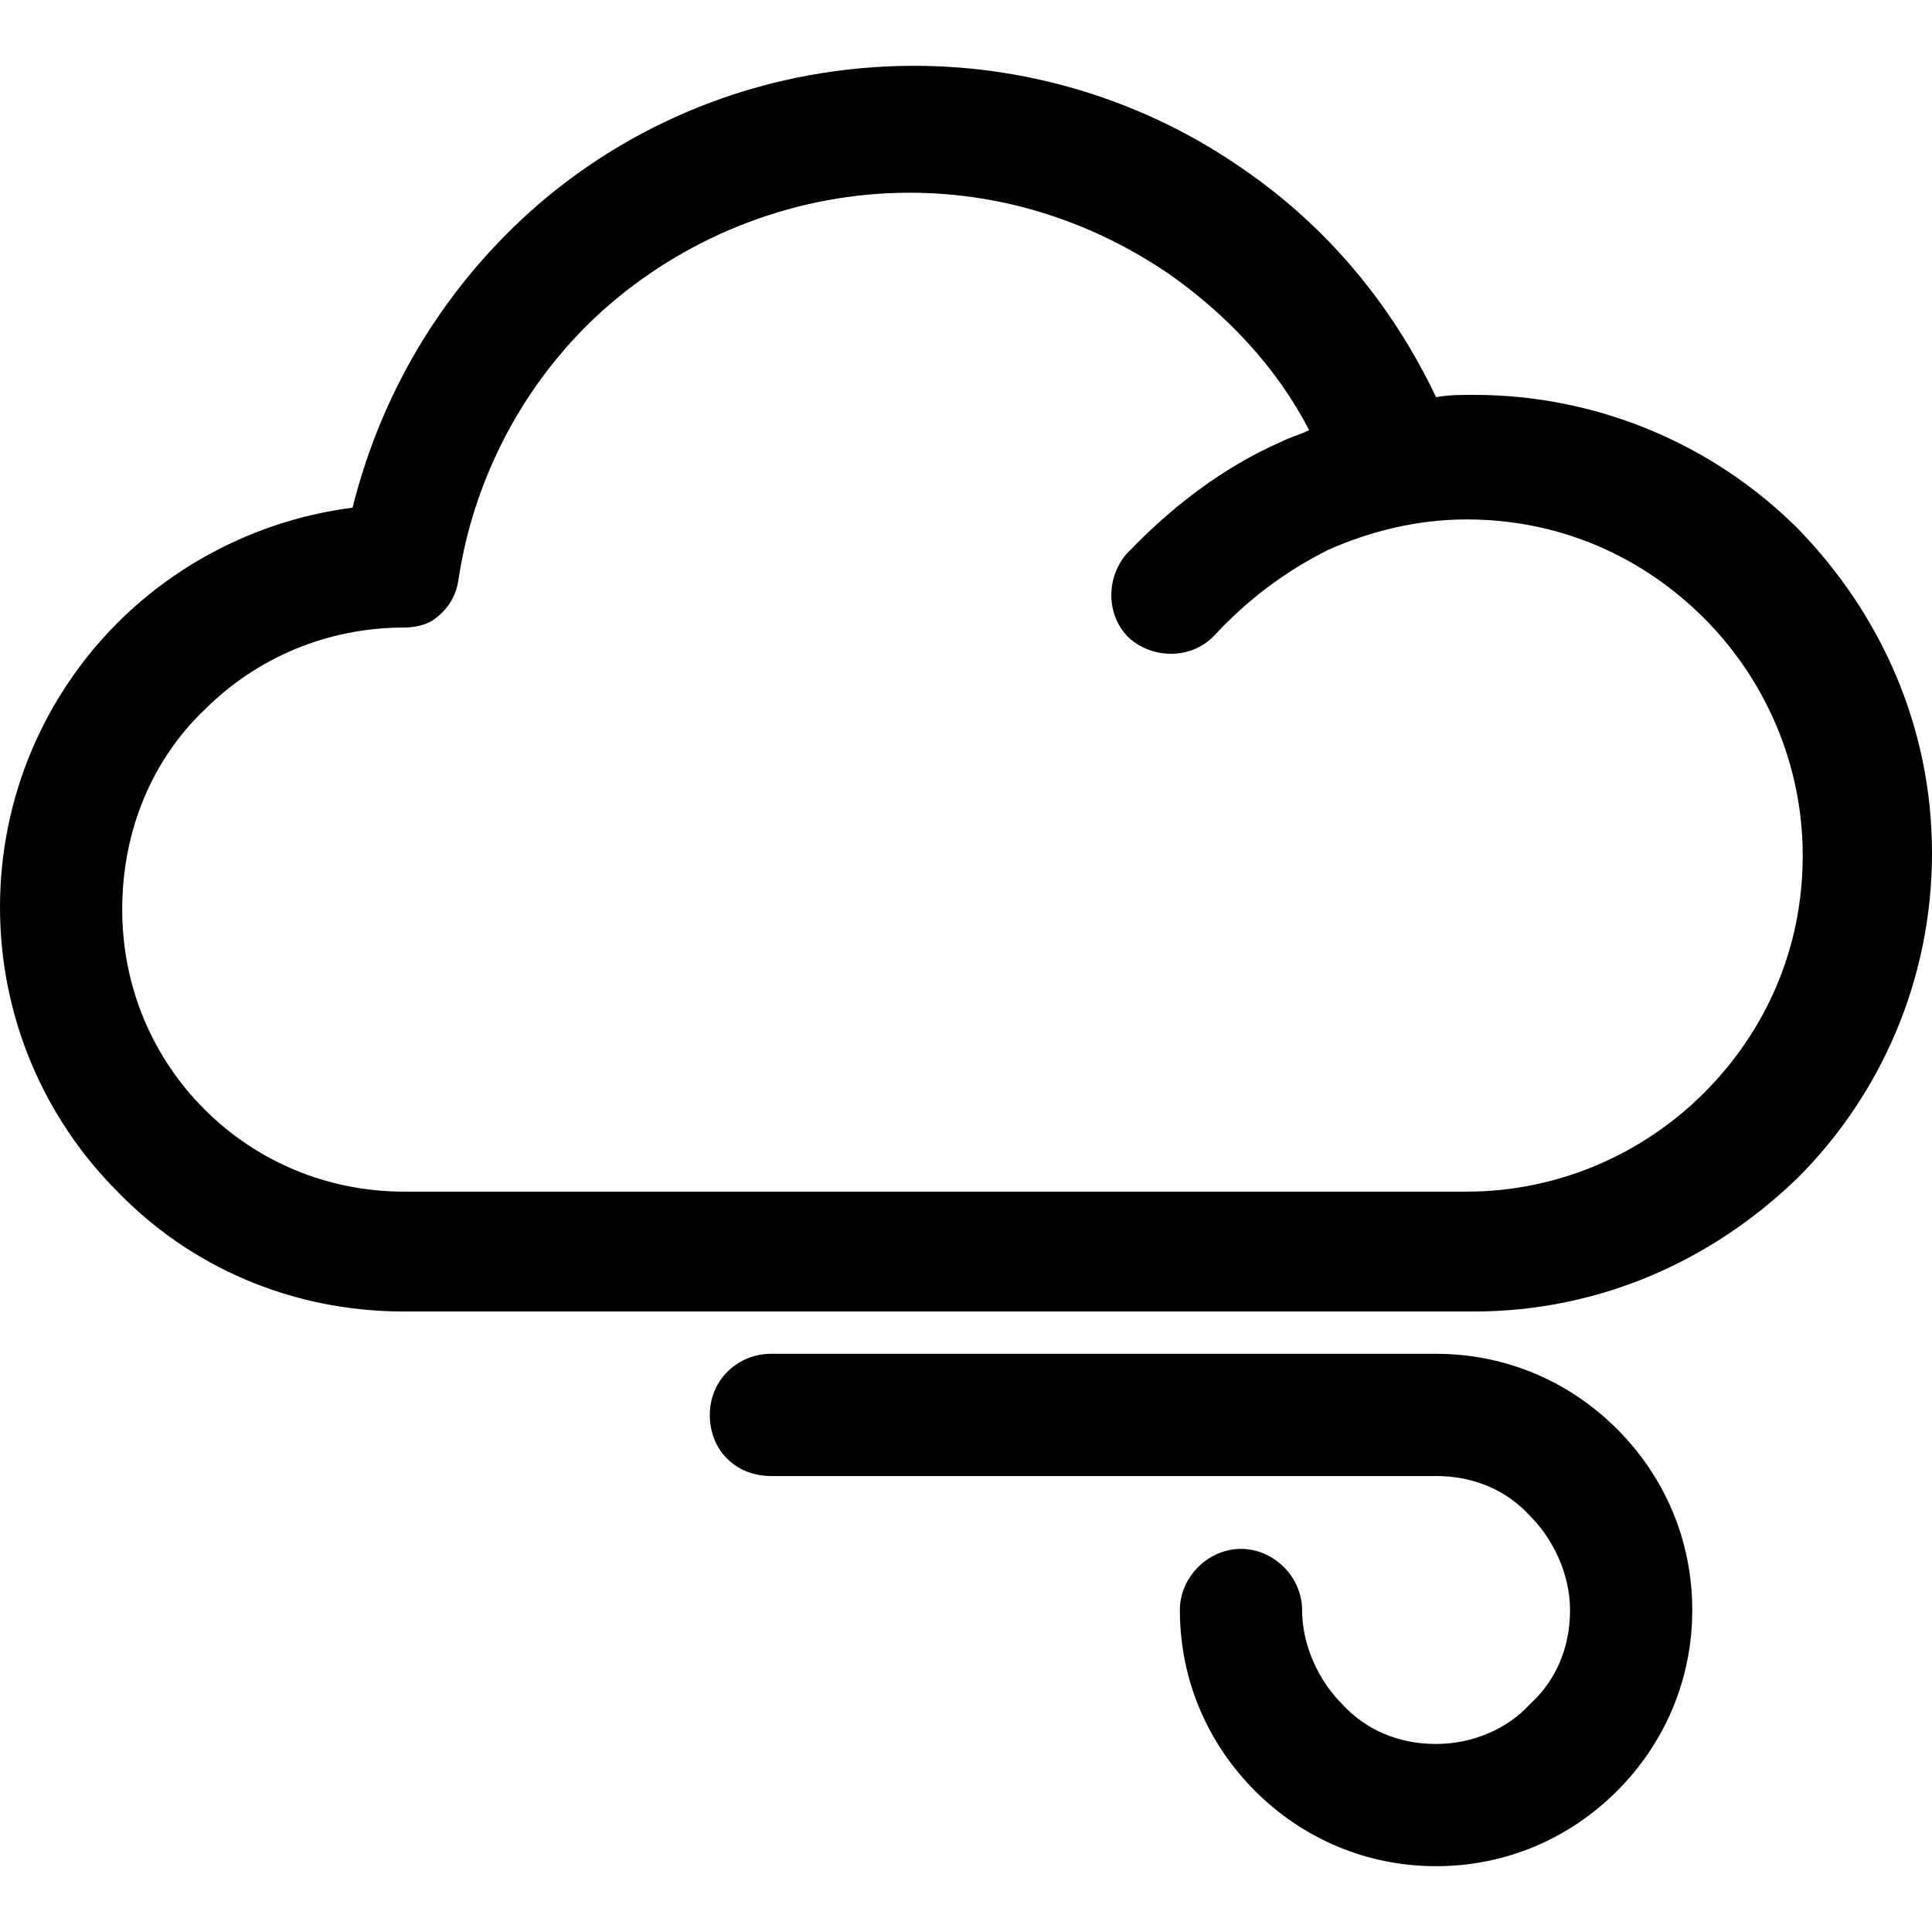 <?xml version="1.0" encoding="iso-8859-1"?>
<!-- Generator: Adobe Illustrator 19.0.0, SVG Export Plug-In . SVG Version: 6.00 Build 0)  -->
<svg version="1.1" id="Capa_1" xmlns="http://www.w3.org/2000/svg" xmlns:xlink="http://www.w3.org/1999/xlink" x="0px" y="0px"
	 viewBox="0 0 328.8 328.8" style="enable-background:new 0 0 328.8 328.8;" xml:space="preserve">
<g>
	<g>
		<path d="M275.2,243.2c-8-8-18.8-12.8-30.8-12.8c-0.4,0-0.8,0-0.8,0H131.2c-5.6,0-10.4,4.4-10.4,10.4s4.4,10.4,10.4,10.4h112.4
			c0.4,0,0.4,0,0.8,0c6.4,0,12,2.4,16,6.8c4,4,6.8,10,6.8,16c0,6.4-2.4,12-6.8,16c-4,4.4-10,6.8-16,6.8c-6.4,0-12-2.4-16-6.8
			c-4-4-6.8-10-6.8-16c0-5.6-4.8-10.4-10.4-10.4c-5.6,0-10.4,4.8-10.4,10.4c0,12,4.8,22.8,12.8,30.8s18.8,12.8,30.8,12.8
			s22.8-4.8,30.8-12.8S288,286,288,274S283.2,251.2,275.2,243.2z"/>
	</g>
</g>
<g>
	<g>
		<path d="M306,90c-14-14-33.6-22.8-55.2-22.8c-2,0-4.4,0-6.4,0.4c-7.6-16-18.8-29.2-32.8-38.8c-16-11.2-35.6-17.6-56-17.6
			c-24.4,0-46.8,8.8-64,23.6C76.4,48,65.2,65.6,60,86.4c-15.6,2-29.6,9.2-40,19.6C7.6,118.4,0,135.6,0,154.4s7.6,36,20,48.4
			c12.4,12.8,29.6,20.4,48.8,20.4h182c21.6,0,40.8-8.8,55.2-22.8c14-14,22.8-33.6,22.8-55.2S320,104.4,306,90z M290,186
			c-10.4,10.4-24.8,16.8-40.4,16.8H68.8c-13.2,0-25.2-5.2-34-14c-8.8-8.8-14-20.8-14-34c0-13.6,5.2-25.6,14-34
			c8.8-8.8,20.8-14,34-14c1.6,0,3.6-0.4,4.8-1.2c2.4-1.6,4-4,4.4-6.8c2.8-18.8,12.4-35.6,26-47.2c13.6-11.6,31.6-18.8,50.8-18.8
			c16.4,0,31.6,5.2,44.4,14c9.6,6.8,18,15.6,23.6,26.4c-1.6,0.8-3.2,1.2-4.8,2c-10,4.4-18.8,11.2-26.4,19.2
			c-3.6,4.4-3.2,10.8,0.8,14.4c4.4,3.6,10.8,3.2,14.4-0.8c5.6-6,12-10.8,19.2-14.4c7.2-3.2,15.2-5.2,23.6-5.2c16,0,30,6.4,40.4,16.8
			c10.4,10.4,16.8,24.8,16.8,40.4C306.8,161.6,300.4,175.6,290,186z"/>
	</g>
</g>
<g>
</g>
<g>
</g>
<g>
</g>
<g>
</g>
<g>
</g>
<g>
</g>
<g>
</g>
<g>
</g>
<g>
</g>
<g>
</g>
<g>
</g>
<g>
</g>
<g>
</g>
<g>
</g>
<g>
</g>
</svg>
